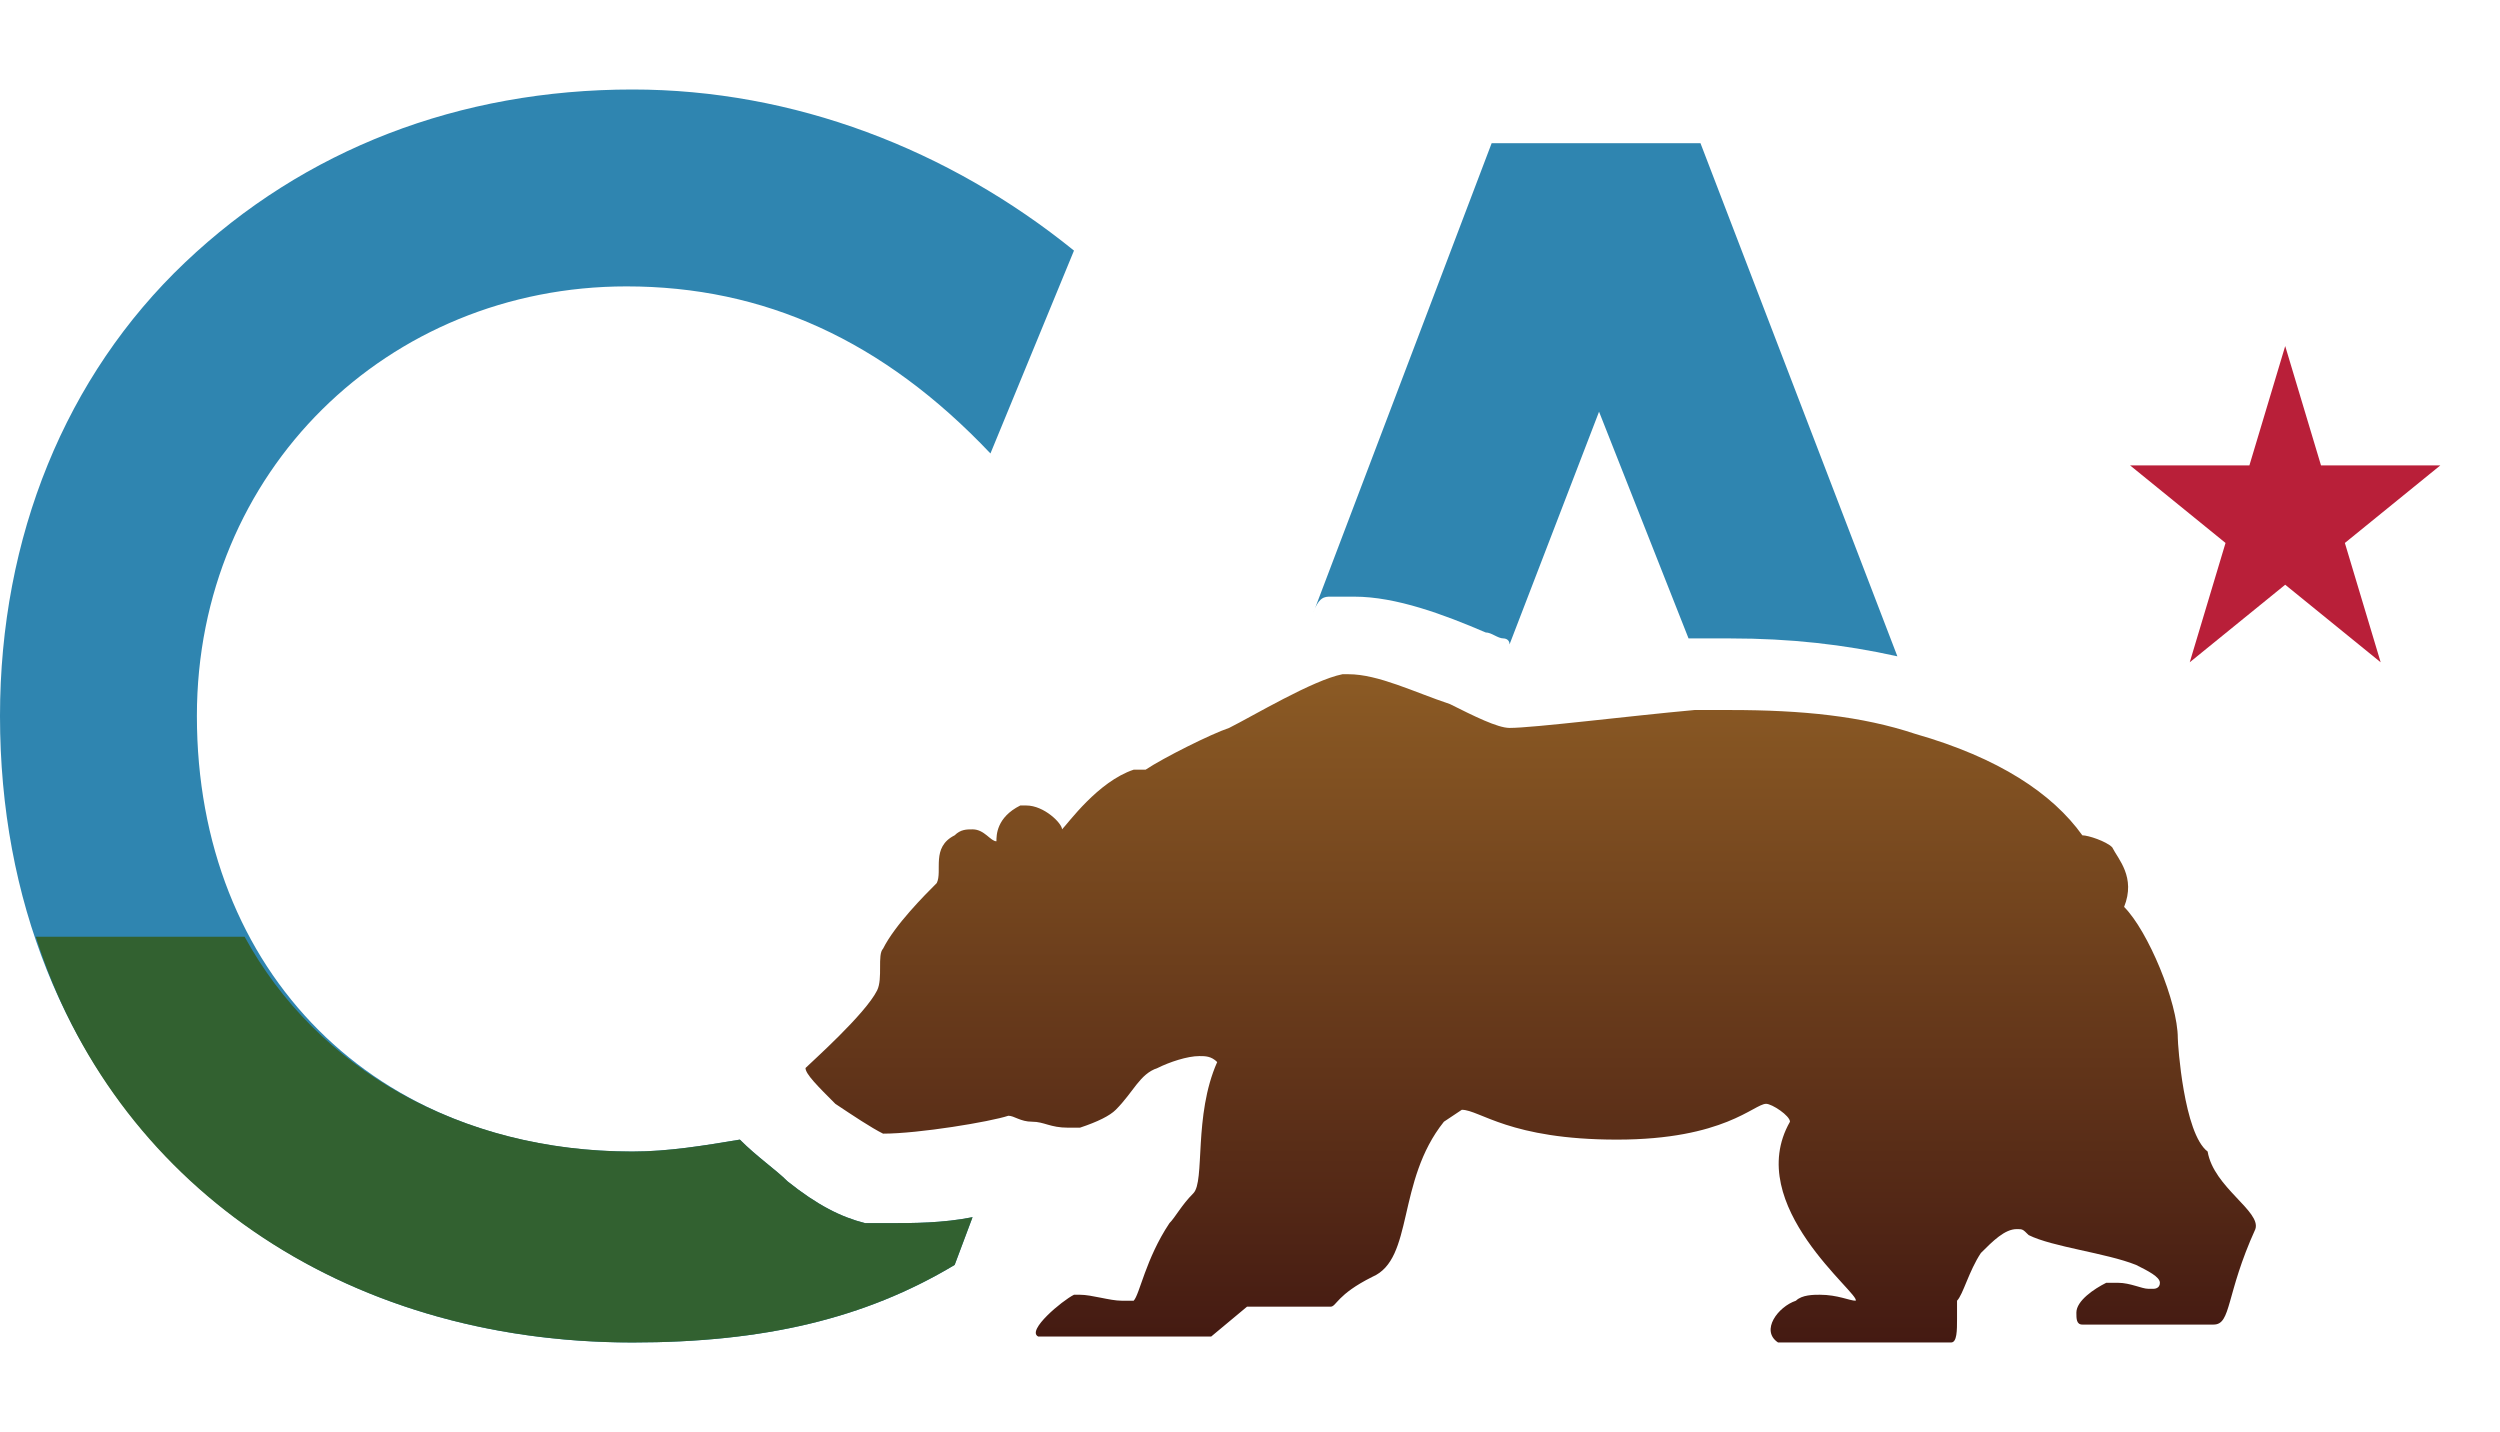 <?xml version="1.0" encoding="utf-8"?>
<!-- Generator: Adobe Illustrator 27.4.1, SVG Export Plug-In . SVG Version: 6.00 Build 0)  -->
<svg
  version="1.1"
  xmlns="http://www.w3.org/2000/svg"
  xmlns:xlink="http://www.w3.org/1999/xlink"
  viewBox="0 0 419 240"
  xml:space="preserve">
  <g>
    <path style="fill:#B91F39" d="M389,78l-6,-20l-6,20l-20,0l16,13l-6,20l16,-13l16,13l-6,-20l16,-13l-20,0Z" />
    <path
      style="fill:#2F85B0"
      d="M223,100c2,0,3,0,4,0c7,0,15,3,22,6c1,0,2,1,3,1c0,0,1,0,1,1l15-39l15,38c1,0,1,0,2,0h0h0h0c1,0,3,0,4,0c0,0,1,0,1,0c0,0,0,0,0,0h0c10,0,19,1,28,3l-33-86H250l-30,79C221,100,222,100,223,100z" />
    <path
      style="fill:#2F85B0"
      d="M106,225c22,0,39-4,54-13l3-8c-5,1-10,1-14,1h-2l-2,0c-4-1-8-3-13-7c-2-2-5-4-8-7c-6,1-12,2-18,2c-43,0-73-30-73-73c0-41,32-72,72-72c23,0,43,9,61,28L180,42c-21-17-47-27-74-27c-29,0-55,10-75,29C11,63,0,90,0,120C0,182,44,225,106,225z" />
    <path
      style="fill:#326130"
      d="M106,225c22,0,39-4,54-13l3-8c-5,1-10,1-14,1h-2l-2,0c-4-1-8-3-13-07c-2-2-5-4-8-7c-6,1-12,2-18,2c-29,0-53-14-65-36H6C19,198,57,225,106,225z" />

    <linearGradient
      id="grad1"
      gradientUnits="userSpaceOnUse"
      x1="256"
      y1="149"
      x2="256"
      y2="38"
      gradientTransform="matrix(1 0 0 -1 0 263)">
      <stop offset="0" style="stop-color:#8B5A24" />
      <stop offset="1" style="stop-color:#441A12" />
    </linearGradient>

    <path
      style="fill:url(#grad1);"
      d="M365,174c0-6-5-18-9-22c2-5-1-8-2-10c-1-1-4-2-5-2c-5-7-14-13-28-17c-9-3-19-4-31-4c-1,0-1,0-2,0c-1,0-2,0-4,0c-11,1-27,3-31,3h0c-2,0-6-2-10-4c-6-2-12-5-17-5c-1,0-1,0-1,0c-5,1-15,7-19,9c-3,1-11,5-14,7c-1,0-2,0-2,0c-6,2-11,9-12,10c0-1-3-4-6-4c0,0-1,0-1,0c-4,2-4,5-4,6c-1,0-2-2-4-2c-1,0-2,0-3,1c-4,2-2,6-3,8c-2,2-7,7-9,11c-1,1,0,5-1,7c-2,4-11,12-12,13c0,1,2,3,5,6c3,2,6,4,8,5c6,0,18-2,21-3h0c1,0,2,1,4,1c2,0,3,1,6,1c1,0,1,0,2,0c3-1,5-2,6-3c3-3,4-6,7-7c2-1,5-2,7-2c1,0,2,0,3,1C200,187,202,198,200,200c-2,2-3,4-4,5c-4,6-5,12-6,13c-1,0-1,0-2,0c-2,0-5-1-7-1c-1,0-1,0-1,0c-2,1-8,6-6,7c1,0,10,0,20,0h9c0,0,6-5,6-5h14c1,0,1-2,7-5c7-3,4-16,12-26c0,0,3-2,3-2c3,0,8,5,26,5c18,0,23-6,25-6c1,0,4,2,4,3c-8,14,12,29,11,30c0,0,0,0,0,0c-1,0-3-1-6-1c-1,0-3,0-4,1c-3,1-6,5-3,7c1,0,9,0,17,0c5,0,9,0,12,0c1,0,1-2,1-4c0-1,0-2,0-3c1-1,2-5,4-8c2-2,4-4,6-4c1,0,1,0,2,1c4,2,13,3,18,5c2,1,4,2,4,3c0,1-1,1-1,1c0,0-1,0-1,0c-1,0-3-1-5-1c-1,0-2,0-2,0c-2,1-5,3-5,5c0,1,0,2,1,2h22c3,0,2-5,7-16c1-3-7-7-8-13C366,190,365,175,365,174L365,174z" />
  </g>
</svg>
